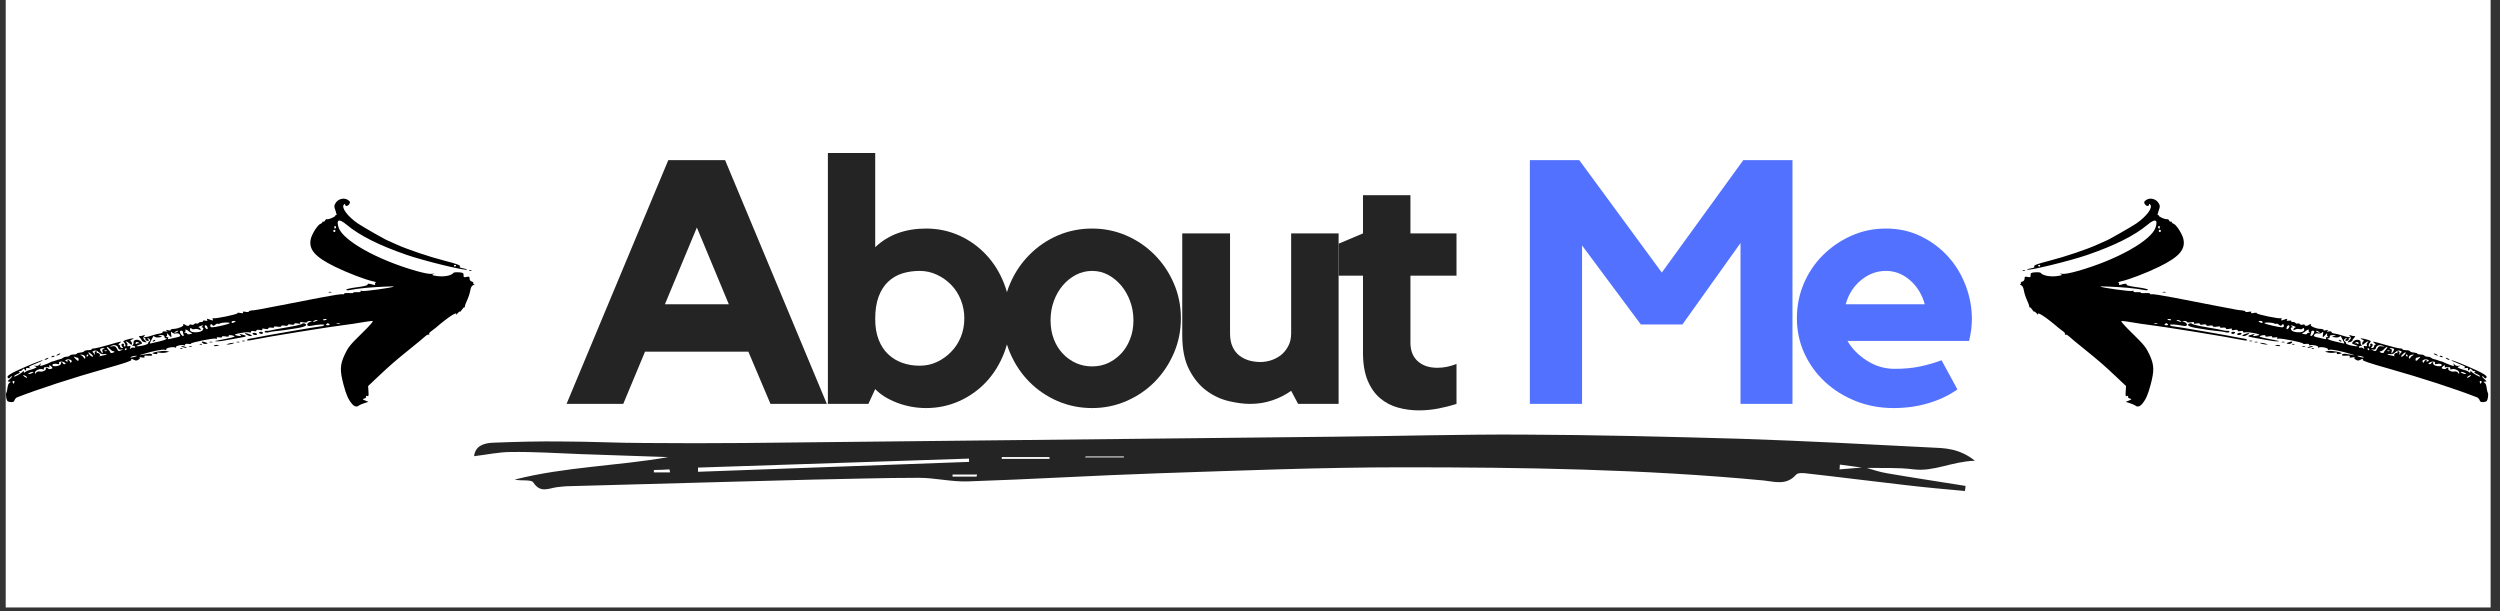 <svg xmlns="http://www.w3.org/2000/svg" xmlns:xlink="http://www.w3.org/1999/xlink" width="450" zoomAndPan="magnify" viewBox="0 0 337.5 82.5" height="110" preserveAspectRatio="xMidYMid meet" version="1.0"><rect x="0" y="0" width="337.5" height="82.5" fill="#333333" stroke="none"/><defs><g/><clipPath id="e89e4b8c81"><path d="M 0.77 0 L 336.234 0 L 336.234 82.004 L 0.77 82.004 Z M 0.77 0 " clip-rule="nonzero"/></clipPath><clipPath id="9325819a37"><path d="M 64 58.594 L 266.773 58.594 L 266.773 66.793 L 64 66.793 Z M 64 58.594 " clip-rule="nonzero"/></clipPath><clipPath id="06c85cf34e"><path d="M 0.77 26.648 L 64.133 26.648 L 64.133 54.977 L 0.77 54.977 Z M 0.77 26.648 " clip-rule="nonzero"/></clipPath><clipPath id="ec76f7e646"><path d="M 272.715 26.648 L 335.941 26.648 L 335.941 54.977 L 272.715 54.977 Z M 272.715 26.648 " clip-rule="nonzero"/></clipPath></defs><g clip-path="url(#e89e4b8c81)"><path fill="#ffffff" d="M 0.77 0 L 336.234 0 L 336.234 82.004 L 0.77 82.004 Z M 0.77 0 " fill-opacity="1" fill-rule="nonzero"/></g><g fill="#242424" fill-opacity="1"><g transform="translate(75.468, 54.526)"><g><path d="M 22.422 -32.906 L 36.156 0 L 28.547 0 L 25.562 -7.047 L 11.609 -7.047 L 8.672 0 L 1.016 0 L 14.75 -32.906 Z M 22.922 -13.453 L 18.609 -23.812 L 14.297 -13.453 Z M 22.922 -13.453 "/></g></g></g><g fill="#242424" fill-opacity="1"><g transform="translate(109.622, 54.526)"><g><path d="M 15.406 -23.672 C 17.008 -23.672 18.508 -23.352 19.906 -22.719 C 21.301 -22.082 22.508 -21.211 23.531 -20.109 C 24.551 -19.016 25.348 -17.734 25.922 -16.266 C 26.492 -14.797 26.781 -13.227 26.781 -11.562 C 26.781 -9.883 26.492 -8.312 25.922 -6.844 C 25.348 -5.375 24.551 -4.086 23.531 -2.984 C 22.508 -1.891 21.301 -1.023 19.906 -0.391 C 18.508 0.242 17.008 0.562 15.406 0.562 C 14.039 0.562 12.734 0.32 11.484 -0.156 C 10.234 -0.633 9.25 -1.25 8.531 -2 L 7.609 0 L 2.141 0 L 2.141 -33.875 L 8.531 -33.875 L 8.531 -21.156 C 10.301 -22.832 12.594 -23.672 15.406 -23.672 Z M 14.531 -5.156 C 15.363 -5.156 16.141 -5.32 16.859 -5.656 C 17.586 -6 18.227 -6.457 18.781 -7.031 C 19.344 -7.602 19.781 -8.273 20.094 -9.047 C 20.406 -9.816 20.562 -10.656 20.562 -11.562 C 20.562 -12.426 20.406 -13.25 20.094 -14.031 C 19.781 -14.82 19.344 -15.504 18.781 -16.078 C 18.227 -16.648 17.586 -17.102 16.859 -17.438 C 16.141 -17.781 15.363 -17.953 14.531 -17.953 C 13.688 -17.953 12.898 -17.836 12.172 -17.609 C 11.453 -17.379 10.82 -17.008 10.281 -16.5 C 9.738 -15.988 9.312 -15.32 9 -14.5 C 8.688 -13.676 8.531 -12.664 8.531 -11.469 C 8.531 -10.383 8.688 -9.445 9 -8.656 C 9.312 -7.863 9.738 -7.211 10.281 -6.703 C 10.82 -6.191 11.453 -5.805 12.172 -5.547 C 12.898 -5.285 13.688 -5.156 14.531 -5.156 Z M 14.531 -5.156 "/></g></g></g><g fill="#242424" fill-opacity="1"><g transform="translate(134.03, 54.526)"><g><path d="M 13.406 -23.672 C 15.051 -23.672 16.598 -23.352 18.047 -22.719 C 19.504 -22.082 20.773 -21.211 21.859 -20.109 C 22.941 -19.016 23.801 -17.734 24.438 -16.266 C 25.07 -14.797 25.391 -13.227 25.391 -11.562 C 25.391 -9.883 25.07 -8.312 24.438 -6.844 C 23.801 -5.375 22.941 -4.086 21.859 -2.984 C 20.773 -1.891 19.504 -1.023 18.047 -0.391 C 16.598 0.242 15.051 0.562 13.406 0.562 C 11.738 0.562 10.176 0.242 8.719 -0.391 C 7.27 -1.023 6.004 -1.891 4.922 -2.984 C 3.836 -4.086 2.977 -5.375 2.344 -6.844 C 1.707 -8.312 1.391 -9.883 1.391 -11.562 C 1.391 -13.227 1.707 -14.797 2.344 -16.266 C 2.977 -17.734 3.836 -19.016 4.922 -20.109 C 6.004 -21.211 7.27 -22.082 8.719 -22.719 C 10.176 -23.352 11.738 -23.672 13.406 -23.672 Z M 13.406 -5.062 C 14.188 -5.062 14.906 -5.211 15.562 -5.516 C 16.227 -5.828 16.816 -6.254 17.328 -6.797 C 17.836 -7.336 18.238 -7.988 18.531 -8.75 C 18.832 -9.508 18.984 -10.352 18.984 -11.281 C 18.984 -12.207 18.832 -13.07 18.531 -13.875 C 18.238 -14.676 17.836 -15.379 17.328 -15.984 C 16.816 -16.586 16.227 -17.066 15.562 -17.422 C 14.906 -17.773 14.188 -17.953 13.406 -17.953 C 12.633 -17.953 11.906 -17.773 11.219 -17.422 C 10.539 -17.066 9.945 -16.586 9.438 -15.984 C 8.926 -15.379 8.523 -14.676 8.234 -13.875 C 7.941 -13.07 7.797 -12.207 7.797 -11.281 C 7.797 -10.352 7.941 -9.508 8.234 -8.75 C 8.523 -7.988 8.926 -7.336 9.438 -6.797 C 9.945 -6.254 10.539 -5.828 11.219 -5.516 C 11.906 -5.211 12.633 -5.062 13.406 -5.062 Z M 13.406 -5.062 "/></g></g></g><g fill="#242424" fill-opacity="1"><g transform="translate(157.65, 54.526)"><g><path d="M 16.656 -23.016 L 23.062 -23.016 L 23.062 0 L 17.594 0 L 16.656 -1.766 C 15.914 -1.234 15.07 -0.805 14.125 -0.484 C 13.188 -0.16 12.176 0 11.094 0 C 10.258 0 9.305 -0.125 8.234 -0.375 C 7.172 -0.625 6.176 -1.086 5.25 -1.766 C 4.32 -2.441 3.539 -3.383 2.906 -4.594 C 2.27 -5.801 1.953 -7.363 1.953 -9.281 L 1.953 -23.016 L 8.406 -23.016 L 8.406 -9.516 C 8.406 -8.805 8.52 -8.203 8.75 -7.703 C 8.977 -7.211 9.285 -6.816 9.672 -6.516 C 10.055 -6.223 10.492 -6.004 10.984 -5.859 C 11.484 -5.723 12 -5.656 12.531 -5.656 C 12.938 -5.656 13.379 -5.723 13.859 -5.859 C 14.336 -6.004 14.785 -6.227 15.203 -6.531 C 15.617 -6.844 15.961 -7.25 16.234 -7.75 C 16.516 -8.25 16.656 -8.836 16.656 -9.516 Z M 16.656 -23.016 "/></g></g></g><g fill="#242424" fill-opacity="1"><g transform="translate(179.831, 54.526)"><g><path d="M 10.578 -8.266 C 10.578 -7.18 10.91 -6.344 11.578 -5.75 C 12.242 -5.164 13.117 -4.875 14.203 -4.875 C 15.066 -4.875 15.93 -5.047 16.797 -5.391 L 16.797 0 C 16.023 0.25 15.207 0.457 14.344 0.625 C 13.477 0.789 12.609 0.875 11.734 0.875 C 10.742 0.875 9.801 0.75 8.906 0.5 C 8.008 0.258 7.203 -0.16 6.484 -0.766 C 5.773 -1.367 5.211 -2.172 4.797 -3.172 C 4.379 -4.18 4.172 -5.43 4.172 -6.922 L 4.172 -17.312 L 0.875 -17.312 L 0.875 -21.625 L 4.172 -23.016 L 4.172 -28.172 L 10.578 -28.172 L 10.578 -23.016 L 16.797 -23.016 L 16.797 -17.312 L 10.578 -17.312 Z M 10.578 -8.266 "/></g></g></g><g fill="#ff2344" fill-opacity="1"><g transform="translate(194.597, 54.526)"><g/></g></g><g fill="#5271ff" fill-opacity="1"><g transform="translate(204.343, 54.526)"><g><path d="M 31 -32.906 L 37.641 -32.906 L 37.641 0 L 30.625 0 L 30.625 -21.719 L 22.781 -10.719 L 17.172 -10.719 L 9.234 -21.391 L 9.234 0 L 2.188 0 L 2.188 -32.906 L 8.859 -32.906 L 20 -17.734 Z M 31 -32.906 "/></g></g></g><g fill="#5271ff" fill-opacity="1"><g transform="translate(241.142, 54.526)"><g><path d="M 13.453 -23.672 C 15.191 -23.672 16.77 -23.32 18.188 -22.625 C 19.613 -21.926 20.836 -21.008 21.859 -19.875 C 22.879 -18.75 23.664 -17.453 24.219 -15.984 C 24.781 -14.516 25.062 -13.008 25.062 -11.469 C 25.062 -10.531 24.938 -9.539 24.688 -8.5 L 8.266 -8.5 C 8.879 -7.445 9.758 -6.555 10.906 -5.828 C 12.051 -5.098 13.289 -4.734 14.625 -4.734 C 15.945 -4.734 17.109 -4.844 18.109 -5.062 C 19.117 -5.281 20.07 -5.555 20.969 -5.891 L 23.109 -1.953 C 21.961 -1.148 20.656 -0.531 19.188 -0.094 C 17.719 0.344 16.148 0.562 14.484 0.562 C 12.648 0.562 10.941 0.242 9.359 -0.391 C 7.785 -1.023 6.41 -1.883 5.234 -2.969 C 4.066 -4.051 3.141 -5.332 2.453 -6.812 C 1.773 -8.301 1.438 -9.883 1.438 -11.562 C 1.438 -13.195 1.742 -14.75 2.359 -16.219 C 2.984 -17.688 3.844 -18.969 4.938 -20.062 C 6.039 -21.164 7.316 -22.039 8.766 -22.688 C 10.223 -23.344 11.785 -23.672 13.453 -23.672 Z M 18.703 -13.453 C 18.328 -14.785 17.66 -15.867 16.703 -16.703 C 15.742 -17.535 14.66 -17.953 13.453 -17.953 C 12.223 -17.953 11.102 -17.535 10.094 -16.703 C 9.082 -15.867 8.395 -14.785 8.031 -13.453 Z M 18.703 -13.453 "/></g></g></g><g fill="#5271ff" fill-opacity="1"><g transform="translate(265.74, 54.526)"><g/></g></g><g clip-path="url(#9325819a37)"><path fill="#242424" d="M 251.738 63.086 C 252.75 63.367 253.723 63.734 254.777 63.895 C 258.301 64.504 261.828 65.031 265.352 65.598 C 265.312 65.84 265.312 66.043 265.27 66.285 C 262.555 66.043 259.883 65.801 257.168 65.477 C 252.832 64.988 248.496 64.422 244.117 63.938 C 243.551 63.855 242.699 63.773 242.457 64.098 C 241.16 65.559 239.621 65.031 238.121 64.867 C 221.914 63.328 205.625 63.086 189.375 63.086 C 178.352 63.086 167.371 63.531 156.348 63.895 C 147.801 64.18 139.25 64.707 130.699 64.988 C 128.469 65.07 126.242 64.504 124.055 64.504 C 119.273 64.504 114.531 64.664 109.75 64.746 C 106.145 64.828 102.535 64.949 98.93 65.031 C 91.516 65.234 84.141 65.434 76.723 65.637 C 76.238 65.637 75.75 65.719 75.266 65.758 C 74.129 65.883 72.957 66.652 71.984 65.113 C 71.699 64.707 70.363 64.949 69.473 64.746 C 76.277 63.004 83.328 62.922 90.219 61.707 C 86.246 61.586 82.277 61.426 78.305 61.301 C 75.184 61.18 72.062 60.977 68.984 61.02 C 67.363 61.02 65.703 61.383 64 61.586 C 64.164 60.168 65.336 59.805 66.633 59.762 C 69.754 59.641 72.875 59.559 75.996 59.602 C 79.684 59.602 83.41 59.805 87.098 59.805 C 91.594 59.844 96.055 59.844 100.551 59.805 C 127.172 59.52 153.754 59.234 180.34 58.953 C 188.727 58.871 197.113 58.629 205.461 58.668 C 215.309 58.707 225.156 58.953 234.961 59.234 C 243.512 59.52 252.062 59.965 260.609 60.41 C 262.477 60.492 264.461 60.492 266.609 62.195 C 263.449 62.316 261.098 63.691 258.383 63.367 C 256.152 63.086 253.926 63.207 251.695 63.168 C 250.602 63.004 249.469 62.883 248.375 62.719 C 248.375 62.922 248.375 63.168 248.332 63.367 C 249.469 63.289 250.602 63.168 251.738 63.086 Z M 94.23 63.125 C 94.23 63.328 94.23 63.492 94.23 63.691 C 106.426 63.246 118.625 62.801 130.82 62.355 C 130.82 62.195 130.82 62.07 130.82 61.91 C 118.582 62.316 106.426 62.719 94.23 63.125 Z M 141.68 61.949 C 141.68 61.871 141.68 61.789 141.68 61.707 C 139.531 61.707 137.387 61.707 135.238 61.707 C 135.238 61.789 135.238 61.871 135.238 61.949 C 137.387 61.949 139.531 61.949 141.68 61.949 Z M 146.582 61.625 C 146.543 61.668 146.504 61.707 146.461 61.75 C 148.203 61.75 149.945 61.75 151.73 61.75 C 151.73 61.707 151.73 61.668 151.73 61.625 C 149.988 61.625 148.285 61.625 146.582 61.625 Z M 131.832 64.34 C 131.875 64.262 131.875 64.141 131.914 64.059 C 130.82 64.059 129.688 64.059 128.594 64.059 C 128.594 64.141 128.594 64.262 128.594 64.34 C 129.645 64.34 130.738 64.34 131.832 64.34 Z M 90.461 63.773 C 90.422 63.652 90.422 63.492 90.379 63.367 C 89.691 63.41 88.961 63.449 88.273 63.449 C 88.273 63.57 88.273 63.652 88.273 63.773 C 89.043 63.773 89.773 63.773 90.461 63.773 Z M 90.461 63.773 " fill-opacity="1" fill-rule="nonzero"/></g><path fill="#000000" d="M 32.316 46.156 C 32.215 46.113 32.051 46.113 31.953 46.156 C 31.852 46.195 31.934 46.227 32.133 46.227 C 32.336 46.227 32.418 46.195 32.316 46.156 Z M 32.316 46.156 " fill-opacity="1" fill-rule="nonzero"/><path fill="#000000" d="M 33.047 46.008 C 32.945 45.969 32.781 45.969 32.684 46.008 C 32.582 46.051 32.664 46.082 32.863 46.082 C 33.066 46.082 33.148 46.051 33.047 46.008 Z M 33.047 46.008 " fill-opacity="1" fill-rule="nonzero"/><path fill="#000000" d="M 31.477 46.281 C 31.316 46.281 31.02 46.336 30.82 46.398 C 30.531 46.492 30.516 46.516 30.746 46.516 C 30.906 46.516 31.203 46.465 31.402 46.398 C 31.691 46.305 31.707 46.281 31.477 46.281 Z M 31.477 46.281 " fill-opacity="1" fill-rule="nonzero"/><path fill="#000000" d="M 29.379 46.574 C 29.188 46.543 28.973 46.582 28.898 46.652 C 28.816 46.734 28.953 46.758 29.246 46.707 C 29.648 46.641 29.672 46.621 29.379 46.574 Z M 29.379 46.574 " fill-opacity="1" fill-rule="nonzero"/><path fill="#000000" d="M 28.664 46.156 C 28.566 46.113 28.398 46.113 28.301 46.156 C 28.199 46.195 28.281 46.227 28.48 46.227 C 28.684 46.227 28.766 46.195 28.664 46.156 Z M 28.664 46.156 " fill-opacity="1" fill-rule="nonzero"/><path fill="#000000" d="M 25.891 46.742 C 25.789 46.699 25.625 46.699 25.523 46.742 C 25.426 46.781 25.508 46.816 25.707 46.816 C 25.906 46.816 25.988 46.781 25.891 46.742 Z M 25.891 46.742 " fill-opacity="1" fill-rule="nonzero"/><path fill="#000000" d="M 26.996 46.445 C 26.879 46.492 26.914 46.527 27.082 46.535 C 27.238 46.539 27.324 46.504 27.273 46.457 C 27.227 46.406 27.102 46.402 26.996 46.445 Z M 26.996 46.445 " fill-opacity="1" fill-rule="nonzero"/><path fill="#000000" d="M 20.668 47.738 C 21.145 47.844 21.316 47.824 21.223 47.668 C 21.168 47.578 21.301 47.559 21.574 47.613 C 21.816 47.66 22.207 47.648 22.438 47.586 L 22.859 47.477 L 22.422 47.387 C 21.922 47.289 20.199 47.633 20.668 47.738 Z M 20.668 47.738 " fill-opacity="1" fill-rule="nonzero"/><path fill="#000000" d="M 25.051 46.836 C 24.891 46.77 24.66 46.711 24.539 46.711 C 24.398 46.711 24.426 46.758 24.609 46.836 C 24.773 46.906 25.004 46.965 25.121 46.965 C 25.262 46.965 25.234 46.918 25.051 46.836 Z M 25.051 46.836 " fill-opacity="1" fill-rule="nonzero"/><path fill="#000000" d="M 24.363 47.031 C 24.25 47.078 24.281 47.113 24.453 47.121 C 24.605 47.125 24.691 47.09 24.645 47.043 C 24.598 46.992 24.469 46.988 24.363 47.031 Z M 24.363 47.031 " fill-opacity="1" fill-rule="nonzero"/><path fill="#000000" d="M 27.816 46.238 C 27.328 46.047 27.125 46.074 27.34 46.305 C 27.441 46.41 27.652 46.465 27.812 46.426 C 28.098 46.352 28.098 46.348 27.816 46.238 Z M 27.816 46.238 " fill-opacity="1" fill-rule="nonzero"/><path fill="#000000" d="M 33.809 45.371 C 34.203 45.375 33.918 45.145 33.375 45.016 C 32.961 44.922 32.953 44.926 33.23 45.141 C 33.391 45.266 33.648 45.367 33.809 45.371 Z M 33.809 45.371 " fill-opacity="1" fill-rule="nonzero"/><g clip-path="url(#06c85cf34e)"><path fill="#000000" d="M 64.008 38.355 C 63.902 38.348 63.852 38.285 63.898 38.215 C 63.941 38.145 63.848 38.051 63.688 38.008 C 63.508 37.961 63.395 37.809 63.395 37.613 C 63.395 37.34 63.336 37.309 62.98 37.387 C 62.621 37.469 62.57 37.438 62.582 37.145 C 62.59 36.848 62.512 36.801 61.949 36.762 C 61.598 36.734 61.266 36.77 61.219 36.836 C 60.926 37.25 59.746 37.43 58.711 37.223 C 58.289 37.137 58.262 37.109 58.508 37.004 C 58.703 36.922 58.645 36.906 58.324 36.965 C 58.023 37.02 57.277 36.883 56.207 36.582 C 50.934 35.086 46.234 32.449 45.699 30.68 C 45.375 29.617 45.77 29.484 46.777 30.324 C 48.543 31.797 51.172 33.121 54.906 34.41 C 57.254 35.219 62.859 36.59 63.051 36.398 C 63.09 36.359 62.848 36.277 62.512 36.219 C 62.168 36.164 61.973 36.07 62.066 36.012 C 62.312 35.859 61.73 35.629 59.996 35.188 C 57.98 34.676 54.891 33.633 53.531 33.004 C 52.918 32.723 52.398 32.488 52.375 32.488 C 52.246 32.488 48.91 30.586 48.305 30.168 C 46.914 29.207 46.035 28.016 46.43 27.621 C 46.555 27.496 46.598 27.5 46.598 27.633 C 46.598 27.914 47.012 27.832 47.18 27.52 C 47.305 27.281 47.266 27.188 46.953 26.984 C 46.441 26.645 45.641 26.852 45.309 27.406 C 45.086 27.781 45.082 27.859 45.301 28.465 C 45.43 28.824 45.477 29.082 45.41 29.039 C 45.34 28.996 45.281 29.023 45.281 29.098 C 45.281 29.266 44.402 29.648 44.148 29.59 C 44.047 29.566 43.926 29.652 43.875 29.773 C 43.828 29.898 43.73 29.965 43.66 29.918 C 43.586 29.875 43.527 29.902 43.527 29.984 C 43.527 30.062 43.414 30.164 43.273 30.211 C 42.906 30.328 42.102 31.582 41.953 32.27 C 41.648 33.684 42.516 34.676 45.203 36 C 46.895 36.832 49.324 37.762 50.395 37.988 C 50.676 38.047 50.824 38.125 50.723 38.16 C 50.621 38.195 50.582 38.293 50.637 38.379 C 50.699 38.484 50.617 38.504 50.379 38.434 C 49.812 38.262 49.59 38.262 49.621 38.434 C 49.637 38.531 49.082 38.664 48.195 38.777 C 47.395 38.879 46.742 39.027 46.742 39.105 C 46.742 39.184 46.922 39.211 47.145 39.168 C 47.656 39.066 48.762 38.914 49.395 38.859 C 50.77 38.734 53.234 38.621 53.168 38.684 C 53.012 38.84 49.117 39.375 48.863 39.277 C 48.695 39.211 48.629 39.23 48.688 39.324 C 48.746 39.418 48.566 39.461 48.203 39.441 C 47.887 39.422 47.656 39.457 47.691 39.516 C 47.727 39.574 47.465 39.598 47.105 39.566 C 46.738 39.539 46.449 39.578 46.449 39.656 C 46.449 39.734 46.355 39.762 46.242 39.719 C 46.129 39.676 44.797 39.879 43.285 40.172 C 41.773 40.465 39.352 40.934 37.906 41.215 C 34.539 41.867 34.473 41.879 33.996 41.906 C 33.777 41.922 33.594 41.988 33.594 42.059 C 33.594 42.129 33.395 42.148 33.148 42.098 C 32.836 42.035 32.734 42.059 32.809 42.176 C 32.879 42.293 32.773 42.316 32.441 42.25 C 32.184 42.195 32.008 42.211 32.051 42.277 C 32.145 42.43 28.98 43.082 28.773 42.957 C 28.691 42.906 28.668 42.965 28.719 43.098 C 28.793 43.293 28.746 43.305 28.418 43.176 C 27.918 42.988 27.855 42.992 27.984 43.195 C 28.055 43.312 27.969 43.34 27.703 43.289 C 27.496 43.25 27.355 43.273 27.398 43.344 C 27.441 43.41 27.344 43.469 27.184 43.469 C 27.023 43.469 26.855 43.531 26.805 43.609 C 26.758 43.684 26.629 43.715 26.52 43.672 C 26.41 43.629 26.277 43.668 26.219 43.758 C 26.164 43.844 25.996 43.879 25.84 43.828 C 25.688 43.781 25.562 43.805 25.562 43.883 C 25.562 44.039 25.191 44.027 25.027 43.863 C 24.973 43.805 24.863 43.762 24.781 43.762 C 24.703 43.762 24.68 43.805 24.73 43.855 C 24.891 44.016 24.062 44.375 23.492 44.395 C 23.195 44.406 22.992 44.473 23.039 44.547 C 23.086 44.625 22.941 44.641 22.699 44.582 C 22.367 44.504 22.324 44.52 22.492 44.645 C 22.668 44.777 22.633 44.797 22.316 44.746 C 22.094 44.711 21.934 44.746 21.953 44.832 C 21.969 44.918 21.805 45.004 21.59 45.023 C 21.375 45.043 20.898 45.16 20.527 45.289 C 20.156 45.414 19.742 45.52 19.602 45.52 C 19.387 45.52 19.383 45.543 19.57 45.664 C 19.691 45.742 19.727 45.809 19.645 45.809 C 19.562 45.812 19.594 45.875 19.711 45.949 C 19.828 46.023 19.98 46.047 20.055 46 C 20.129 45.957 20.098 45.863 19.988 45.793 C 19.855 45.711 19.848 45.668 19.965 45.664 C 20.207 45.664 20.391 46 20.18 46.07 C 20.086 46.102 20.008 46.211 20.008 46.316 C 20.008 46.426 19.691 46.566 19.242 46.656 C 18.363 46.828 18.141 46.766 18.812 46.531 C 19.258 46.375 19.262 46.363 19 46.082 C 18.672 45.73 17.973 45.836 18.031 46.223 C 18.051 46.359 17.996 46.516 17.906 46.574 C 17.805 46.645 17.844 46.684 18 46.688 C 18.141 46.688 18.258 46.762 18.258 46.852 C 18.258 46.941 18.164 46.977 18.055 46.934 C 17.945 46.891 17.77 46.934 17.668 47.027 C 17.523 47.164 17.504 47.141 17.578 46.926 C 17.656 46.707 17.621 46.668 17.395 46.727 C 17.188 46.781 17.133 46.742 17.191 46.582 C 17.238 46.465 17.184 46.309 17.074 46.234 C 16.945 46.152 16.934 46.105 17.039 46.105 C 17.137 46.102 17.312 46.199 17.434 46.32 C 17.551 46.441 17.688 46.543 17.734 46.543 C 17.898 46.543 17.812 46.125 17.637 46.059 C 17.527 46.016 17.602 45.926 17.816 45.836 C 18.328 45.621 17.871 45.629 17.141 45.848 C 16.641 46 16.574 46.062 16.742 46.219 C 16.973 46.434 17.016 46.898 16.793 46.762 C 16.711 46.711 16.684 46.605 16.73 46.531 C 16.773 46.457 16.711 46.395 16.586 46.395 C 16.34 46.395 16.336 46.691 16.578 46.871 C 16.66 46.93 16.613 46.977 16.469 46.98 C 16.328 46.98 16.211 46.883 16.211 46.762 C 16.211 46.641 16.133 46.543 16.039 46.543 C 15.941 46.543 15.992 46.445 16.148 46.328 C 16.547 46.023 16.41 46.047 14.641 46.566 C 13.777 46.82 12.895 47.035 12.684 47.039 C 12.469 47.047 12.324 47.105 12.363 47.164 C 12.398 47.227 12.203 47.273 11.922 47.273 C 11.645 47.273 11.395 47.336 11.367 47.414 C 11.34 47.492 11.105 47.574 10.844 47.594 C 10.582 47.613 10.367 47.68 10.367 47.746 C 10.367 47.809 10.176 47.859 9.938 47.859 C 9.703 47.859 9.469 47.926 9.418 48.008 C 9.367 48.086 9.18 48.152 9 48.152 C 8.82 48.152 8.609 48.215 8.531 48.293 C 8.453 48.371 8.258 48.461 8.102 48.492 C 7.941 48.523 7.703 48.594 7.566 48.652 C 7.434 48.711 7.234 48.773 7.129 48.789 C 7.023 48.805 6.855 48.867 6.762 48.93 C 6.664 48.988 6.312 49.133 5.98 49.254 C 5.414 49.453 5.379 49.449 5.461 49.211 C 5.543 48.973 5.535 48.973 5.355 49.207 C 5.23 49.367 5.031 49.43 4.805 49.387 C 4.496 49.328 4.488 49.336 4.742 49.453 C 5.016 49.574 5.004 49.598 4.598 49.762 C 4.355 49.855 4.039 49.961 3.891 49.988 C 3.742 50.02 3.527 50.121 3.414 50.215 C 3.258 50.348 3.211 50.34 3.207 50.184 C 3.207 50.055 3.168 50.039 3.098 50.137 C 2.922 50.387 1.895 50.969 1.895 50.816 C 1.895 50.738 2.098 50.594 2.344 50.492 C 2.68 50.352 2.742 50.27 2.598 50.168 C 2.449 50.062 2.453 50.047 2.625 50.094 C 2.746 50.129 2.926 50.051 3.023 49.922 C 3.184 49.719 3.223 49.715 3.352 49.91 C 3.484 50.109 3.566 50.016 3.52 49.723 C 3.508 49.664 3.68 49.648 3.902 49.691 C 4.207 49.75 4.238 49.738 4.02 49.645 C 3.785 49.543 3.926 49.445 4.789 49.105 C 5.367 48.879 5.816 48.664 5.781 48.633 C 5.711 48.559 3.879 49.297 2.223 50.066 C 1.477 50.418 1.02 50.715 1.02 50.855 C 1.02 51.109 1.246 51.16 1.383 50.934 C 1.434 50.855 1.539 50.789 1.621 50.789 C 1.699 50.789 1.582 50.949 1.355 51.148 C 0.988 51.473 0.977 51.512 1.238 51.52 C 1.469 51.523 1.488 51.551 1.32 51.656 C 1.121 51.781 1.066 51.934 0.969 52.625 C 0.945 52.789 0.887 52.988 0.84 53.066 C 0.789 53.145 0.797 53.438 0.852 53.719 C 0.941 54.156 1.023 54.234 1.414 54.273 C 1.762 54.309 1.891 54.25 1.961 54.031 C 2.012 53.871 2.164 53.699 2.301 53.645 C 5.23 52.504 9.781 51.02 14.238 49.762 C 16.859 49.023 17.812 48.699 17.734 48.574 C 17.629 48.402 17.773 48.414 18.121 48.598 C 18.332 48.711 18.484 48.699 18.707 48.543 C 18.93 48.387 18.957 48.309 18.816 48.246 C 18.707 48.195 18.844 48.195 19.113 48.246 C 19.477 48.309 19.578 48.285 19.5 48.156 C 19.426 48.035 19.52 47.992 19.809 48.012 C 20.461 48.055 20.617 48.02 20.516 47.855 C 20.465 47.77 20.246 47.73 20.031 47.77 C 18.66 48.012 18.613 48.016 19.277 47.809 C 20.582 47.402 22.016 47.121 22.273 47.223 C 22.449 47.289 22.508 47.27 22.441 47.168 C 22.324 46.977 23.418 46.758 23.68 46.922 C 23.781 46.984 23.812 46.965 23.758 46.875 C 23.652 46.703 24.602 46.477 24.832 46.617 C 24.91 46.668 24.977 46.629 24.977 46.535 C 24.977 46.43 25.141 46.387 25.406 46.426 C 25.645 46.461 25.809 46.445 25.777 46.395 C 25.688 46.246 28.855 45.609 29.137 45.719 C 29.289 45.777 29.34 45.75 29.273 45.645 C 29.203 45.531 29.312 45.5 29.621 45.547 C 29.895 45.586 30.039 45.555 29.984 45.469 C 29.93 45.383 30.102 45.359 30.434 45.414 C 30.754 45.469 30.938 45.445 30.887 45.363 C 30.789 45.203 31.207 45.199 31.609 45.355 C 31.801 45.434 31.516 45.539 30.656 45.707 C 29.984 45.844 29.301 45.977 29.141 46.012 C 28.953 46.051 29.008 46.078 29.285 46.086 C 29.527 46.098 30.25 46 30.891 45.871 C 31.535 45.746 32.293 45.605 32.574 45.562 C 33.363 45.445 33.387 45.316 32.645 45.152 C 32.312 45.078 32.262 45.094 32.426 45.211 C 32.609 45.344 32.598 45.367 32.352 45.359 C 32.191 45.355 31.938 45.305 31.789 45.246 C 31.594 45.168 31.793 45.086 32.469 44.961 C 32.992 44.863 33.523 44.824 33.652 44.875 C 33.789 44.926 33.887 44.891 33.887 44.789 C 33.887 44.672 34.012 44.641 34.254 44.699 C 34.484 44.758 34.617 44.73 34.617 44.625 C 34.617 44.516 34.773 44.488 35.062 44.547 C 35.379 44.609 35.477 44.586 35.406 44.469 C 35.332 44.352 35.438 44.328 35.762 44.395 C 36.055 44.453 36.223 44.43 36.223 44.328 C 36.223 44.234 36.402 44.195 36.656 44.23 C 36.91 44.27 37.051 44.238 36.996 44.152 C 36.941 44.066 37.113 44.043 37.445 44.098 C 37.777 44.152 37.977 44.125 37.977 44.027 C 37.977 43.934 38.148 43.906 38.414 43.961 C 38.691 44.016 38.855 43.988 38.855 43.887 C 38.855 43.785 39.02 43.758 39.293 43.816 C 39.566 43.871 39.73 43.844 39.73 43.742 C 39.73 43.641 39.895 43.613 40.176 43.668 C 40.488 43.734 40.59 43.711 40.52 43.594 C 40.445 43.473 40.57 43.449 40.949 43.512 C 41.246 43.559 41.484 43.539 41.484 43.461 C 41.484 43.387 41.633 43.328 41.812 43.332 L 42.141 43.344 L 41.812 43.473 C 41.316 43.672 41.379 44.098 41.887 44 C 43.016 43.785 43.855 43.734 43.758 43.895 C 43.703 43.98 43.512 44.055 43.332 44.055 C 43.027 44.055 35.316 45.391 34.398 45.602 C 34.156 45.656 33.832 45.715 33.676 45.73 C 33.52 45.746 33.371 45.828 33.344 45.91 C 33.312 46 33.641 45.984 34.211 45.863 C 36 45.484 44.945 44.043 46.816 43.828 C 47.219 43.785 48.098 43.652 48.77 43.535 C 49.445 43.418 50.121 43.324 50.277 43.324 C 50.477 43.324 50.027 43.848 48.805 45.043 C 47.266 46.547 46.98 46.902 46.527 47.887 C 45.891 49.273 45.863 50.016 46.383 51.957 C 46.75 53.332 47.031 53.949 47.559 54.57 L 47.559 54.566 C 47.844 54.898 48.195 54.973 48.43 54.754 C 48.508 54.684 48.832 54.543 49.152 54.438 L 49.738 54.25 L 49.309 54.074 C 48.898 53.902 48.895 53.891 49.203 53.793 C 49.383 53.734 49.48 53.621 49.422 53.531 C 49.359 53.43 49.41 53.402 49.559 53.461 C 49.758 53.535 49.785 53.441 49.742 52.832 L 49.695 52.117 L 50.98 50.902 C 52.641 49.332 53.32 48.742 55.363 47.094 C 56.293 46.348 57.207 45.59 57.395 45.41 C 57.586 45.234 57.809 45.129 57.891 45.18 C 57.969 45.227 57.992 45.199 57.941 45.117 C 57.891 45.031 57.996 44.863 58.176 44.746 C 58.355 44.625 58.645 44.402 58.82 44.254 C 60.504 42.797 61.848 41.93 61.566 42.48 C 61.516 42.578 61.605 42.496 61.773 42.297 C 61.938 42.094 62.078 41.996 62.078 42.078 C 62.082 42.156 62.203 42.043 62.348 41.82 C 62.496 41.598 62.648 41.449 62.688 41.488 C 62.73 41.531 62.762 41.473 62.762 41.363 C 62.762 41.25 62.902 40.859 63.078 40.492 C 63.25 40.125 63.434 39.551 63.488 39.219 C 63.555 38.793 63.676 38.574 63.891 38.488 C 64.062 38.418 64.113 38.359 64.008 38.355 Z M 61.422 35.762 C 61.539 35.762 61.598 35.816 61.555 35.883 C 61.512 35.949 61.453 36.004 61.422 36.004 C 61.395 36.004 61.336 35.949 61.293 35.883 C 61.25 35.816 61.309 35.762 61.422 35.762 Z M 45.137 31.32 C 45.055 31.32 44.988 31.254 44.988 31.176 C 44.988 31.094 45.055 31.027 45.137 31.027 C 45.215 31.027 45.281 31.094 45.281 31.176 C 45.281 31.254 45.215 31.32 45.137 31.32 Z M 45.348 30.746 C 45.223 30.949 45.137 30.91 45.137 30.652 C 45.137 30.527 45.203 30.469 45.285 30.52 C 45.367 30.57 45.395 30.672 45.348 30.746 Z M 1.938 51.617 C 1.898 51.723 1.844 51.812 1.824 51.812 C 1.801 51.812 1.746 51.723 1.707 51.617 C 1.664 51.508 1.719 51.422 1.824 51.422 C 1.93 51.422 1.98 51.508 1.938 51.617 Z M 3.645 50.988 C 3.605 51.023 3.449 50.965 3.293 50.848 C 2.98 50.621 3.156 50.562 3.5 50.781 C 3.617 50.855 3.684 50.949 3.645 50.988 Z M 4.379 50.348 C 4.258 50.426 4.062 50.492 3.941 50.492 C 3.746 50.492 3.746 50.477 3.941 50.348 C 4.062 50.27 4.258 50.207 4.379 50.207 C 4.574 50.207 4.574 50.223 4.379 50.348 Z M 6.867 49.805 C 6.703 49.848 6.535 49.824 6.488 49.75 C 6.445 49.676 6.336 49.617 6.246 49.617 C 6.156 49.617 6.125 49.656 6.172 49.707 C 6.363 49.898 5.82 50.234 5.438 50.16 C 5.188 50.109 4.988 50.164 4.883 50.309 C 4.738 50.512 4.719 50.512 4.719 50.309 C 4.719 50.016 5.352 49.727 5.73 49.848 C 5.91 49.906 5.988 49.883 5.934 49.793 C 5.812 49.602 6.211 49.453 6.52 49.574 C 6.684 49.637 6.73 49.609 6.66 49.496 C 6.512 49.254 6.789 49.281 6.992 49.527 C 7.125 49.684 7.098 49.742 6.867 49.805 Z M 8.77 49.152 C 8.652 49.191 8.531 49.145 8.5 49.055 C 8.469 48.961 8.379 48.887 8.301 48.887 C 8.223 48.887 8.191 48.934 8.227 48.996 C 8.262 49.055 8.219 49.172 8.125 49.25 C 7.895 49.453 7.203 49.52 7.098 49.348 C 6.977 49.156 7.352 49.035 7.746 49.137 C 7.957 49.191 8.043 49.168 7.98 49.07 C 7.836 48.832 8.309 48.719 8.664 48.91 C 8.902 49.039 8.93 49.098 8.77 49.152 Z M 9.652 48.863 C 9.555 49.016 9.516 49.008 9.445 48.824 C 9.395 48.695 9.285 48.594 9.195 48.594 C 9.109 48.594 9.078 48.656 9.125 48.738 C 9.18 48.82 9.113 48.844 8.973 48.789 C 8.758 48.707 8.758 48.68 8.953 48.57 C 9.074 48.5 9.309 48.496 9.473 48.555 L 9.473 48.559 C 9.676 48.633 9.734 48.73 9.652 48.863 Z M 13.648 47.039 C 13.766 46.992 13.949 46.988 14.051 47.031 C 14.176 47.078 14.156 47.109 13.996 47.117 C 13.828 47.125 13.777 47.219 13.832 47.422 C 13.93 47.797 13.848 47.793 13.613 47.418 C 13.461 47.172 13.465 47.109 13.648 47.039 Z M 10.613 48.52 C 10.613 48.809 10.504 48.781 10.16 48.41 C 9.91 48.137 9.906 48.113 10.137 48.199 C 10.277 48.254 10.441 48.301 10.504 48.301 C 10.562 48.301 10.613 48.398 10.613 48.52 Z M 11.508 48.316 C 11.457 48.469 11.414 48.461 11.309 48.281 C 11.234 48.152 11.074 48.012 10.953 47.965 C 10.758 47.895 10.758 47.883 10.953 47.875 C 11.074 47.871 11.262 47.922 11.371 47.992 C 11.48 48.062 11.543 48.207 11.508 48.316 Z M 11.902 48.008 C 11.852 48.086 11.781 48.152 11.746 48.152 C 11.711 48.152 11.684 48.086 11.684 48.008 C 11.684 47.926 11.754 47.859 11.836 47.859 C 11.922 47.859 11.953 47.926 11.902 48.008 Z M 12.082 47.859 C 11.945 47.699 11.891 47.566 11.965 47.566 C 12.102 47.566 12.559 47.973 12.559 48.09 C 12.559 48.246 12.309 48.125 12.082 47.859 Z M 14.398 47.824 C 14.348 47.875 14.215 47.93 14.105 47.945 C 14 47.961 13.754 48.016 13.562 48.062 C 13.371 48.109 13.301 48.113 13.406 48.062 C 13.551 48 13.555 47.93 13.426 47.773 C 13.332 47.664 13.188 47.613 13.105 47.664 C 13.016 47.719 12.996 47.688 13.059 47.59 C 13.117 47.492 13.07 47.422 12.945 47.422 C 12.805 47.422 12.754 47.531 12.793 47.75 C 12.828 47.938 12.812 47.984 12.758 47.859 C 12.707 47.738 12.598 47.598 12.52 47.547 C 12.438 47.496 12.52 47.406 12.699 47.352 C 12.93 47.277 13.117 47.34 13.355 47.559 C 13.59 47.781 13.809 47.852 14.09 47.801 C 14.312 47.762 14.453 47.77 14.398 47.824 Z M 14.227 47.41 C 14.059 47.402 14.023 47.367 14.141 47.32 C 14.246 47.277 14.371 47.285 14.418 47.332 C 14.469 47.383 14.383 47.418 14.227 47.41 Z M 15.43 47.523 C 15.285 47.668 14.898 47.711 14.898 47.582 C 14.898 47.523 14.762 47.332 14.598 47.156 C 14.434 46.98 14.371 46.836 14.453 46.836 C 14.539 46.836 14.719 46.969 14.859 47.129 C 14.996 47.289 15.203 47.422 15.32 47.422 C 15.434 47.422 15.484 47.469 15.43 47.523 Z M 16.43 47.262 C 16.008 47.465 15.988 47.457 15.77 47.051 C 15.605 46.742 15.496 46.691 15.125 46.758 C 14.715 46.832 14.707 46.824 15.027 46.688 C 15.473 46.496 15.867 46.621 15.961 46.977 C 16.012 47.18 16.129 47.238 16.379 47.188 C 16.691 47.129 16.695 47.137 16.43 47.262 Z M 16.934 47.273 C 16.848 47.273 16.82 47.211 16.867 47.129 C 16.918 47.047 16.988 46.98 17.023 46.98 C 17.059 46.98 17.09 47.047 17.09 47.129 C 17.09 47.211 17.02 47.273 16.934 47.273 Z M 18.801 46.332 C 18.863 46.406 18.855 46.422 18.781 46.363 C 18.707 46.301 18.57 46.316 18.477 46.395 C 18.359 46.492 18.305 46.477 18.305 46.34 C 18.305 46.117 18.621 46.113 18.801 46.332 Z M 18.258 48.152 C 17.758 48.312 17.375 48.312 17.746 48.152 C 17.906 48.086 18.168 48.031 18.328 48.031 C 18.566 48.035 18.551 48.059 18.258 48.152 Z M 23.66 44.785 C 23.781 44.707 23.945 44.645 24.027 44.645 C 24.105 44.645 24.074 44.707 23.953 44.785 C 23.832 44.863 23.668 44.93 23.59 44.93 C 23.508 44.93 23.543 44.863 23.66 44.785 Z M 21.516 46.09 C 21.047 46.191 20.551 46.305 20.414 46.344 C 20.172 46.41 20.172 46.391 20.414 45.93 C 20.551 45.664 20.684 45.418 20.707 45.383 C 20.727 45.348 20.812 45.387 20.891 45.465 C 20.973 45.547 21.25 45.582 21.512 45.539 C 21.969 45.469 21.973 45.465 21.617 45.359 C 21.277 45.262 21.285 45.254 21.727 45.242 C 22.059 45.23 22.199 45.293 22.199 45.445 C 22.199 45.566 22.27 45.664 22.355 45.664 C 22.785 45.664 22.258 45.93 21.516 46.09 Z M 23.66 45.586 C 23.379 45.641 23.027 45.723 22.875 45.766 C 22.699 45.816 22.637 45.785 22.703 45.68 C 22.762 45.586 22.691 45.516 22.539 45.508 C 22.395 45.5 22.352 45.465 22.449 45.426 C 22.543 45.387 22.59 45.242 22.547 45.105 C 22.492 44.93 22.555 44.957 22.762 45.188 C 23.137 45.617 23.199 45.605 23.105 45.117 C 23.039 44.758 23.059 44.734 23.266 44.91 C 23.395 45.016 23.629 45.062 23.781 45.016 C 23.941 44.965 24.133 45.016 24.234 45.137 C 24.438 45.383 24.352 45.449 23.66 45.586 Z M 24.465 45.18 C 24.23 44.883 24.23 44.641 24.465 44.641 C 24.586 44.641 24.684 44.699 24.684 44.773 C 24.684 44.848 24.723 45.012 24.773 45.141 C 24.879 45.414 24.672 45.441 24.465 45.18 Z M 25.672 45.109 C 25.449 45.152 25.27 45.129 25.27 45.059 C 25.27 44.988 25.152 44.93 25.012 44.922 C 24.859 44.914 24.832 44.879 24.941 44.836 C 25.043 44.797 25.086 44.703 25.043 44.629 C 24.914 44.422 25.223 44.469 25.445 44.691 C 25.551 44.797 25.738 44.918 25.855 44.957 C 25.988 45.004 25.918 45.059 25.672 45.109 Z M 27.348 44.59 C 27.195 44.828 26.285 44.949 25.891 44.789 C 25.672 44.695 25.594 44.574 25.656 44.414 C 25.723 44.242 25.777 44.227 25.855 44.352 C 25.918 44.453 26.09 44.484 26.266 44.43 C 26.434 44.375 26.703 44.402 26.867 44.488 C 27.109 44.617 27.145 44.605 27.074 44.426 C 27.027 44.301 26.914 44.195 26.824 44.191 C 26.73 44.184 26.789 44.125 26.949 44.055 C 27.352 43.883 27.582 43.883 27.312 44.055 C 27.168 44.148 27.156 44.199 27.277 44.199 C 27.484 44.203 27.508 44.34 27.348 44.59 Z M 28.02 44.418 C 27.93 44.512 27.684 44.297 27.641 44.09 C 27.59 43.828 27.891 43.867 27.992 44.133 C 28.043 44.258 28.055 44.387 28.02 44.418 Z M 31.004 43.637 C 30.934 43.707 30.418 43.863 29.859 43.98 C 28.582 44.254 28.387 44.254 28.387 43.98 C 28.387 43.727 28.566 43.691 28.707 43.918 C 28.77 44.02 28.891 43.996 29.055 43.844 C 29.195 43.719 29.348 43.656 29.398 43.703 C 29.445 43.75 29.57 43.738 29.672 43.676 C 29.938 43.512 31.164 43.477 31.004 43.637 Z M 31.695 43.469 C 31.414 43.652 31.258 43.652 31.258 43.469 C 31.258 43.391 31.406 43.324 31.586 43.324 C 31.852 43.328 31.875 43.355 31.695 43.469 Z M 42.727 43.324 C 42.324 43.496 42.094 43.496 42.359 43.324 C 42.48 43.246 42.68 43.184 42.797 43.188 C 42.941 43.195 42.918 43.238 42.727 43.324 Z M 43.617 43.199 C 43.578 43.141 43.676 43.082 43.832 43.07 C 43.984 43.059 44.113 43.07 44.113 43.098 C 44.113 43.211 43.68 43.301 43.617 43.199 Z M 44.258 43.91 C 43.988 43.91 43.949 43.871 44.082 43.734 C 44.219 43.598 44.297 43.598 44.434 43.734 C 44.57 43.871 44.531 43.91 44.258 43.91 Z M 45.648 43.734 C 45.406 43.73 45.324 43.699 45.469 43.66 C 45.609 43.625 45.805 43.625 45.906 43.668 C 46.004 43.707 45.887 43.738 45.648 43.734 Z M 45.648 43.734 " fill-opacity="1" fill-rule="nonzero"/></g><path fill="#000000" d="M 20.82 45.902 C 20.695 45.949 20.594 46.016 20.594 46.047 C 20.594 46.164 20.871 46.098 20.957 45.961 C 21.008 45.875 20.949 45.852 20.82 45.902 Z M 20.82 45.902 " fill-opacity="1" fill-rule="nonzero"/><path fill="#000000" d="M 44.734 39.422 C 44.633 39.383 44.469 39.383 44.367 39.422 C 44.27 39.465 44.352 39.496 44.551 39.496 C 44.754 39.496 44.836 39.465 44.734 39.422 Z M 44.734 39.422 " fill-opacity="1" fill-rule="nonzero"/><path fill="#000000" d="M 34.488 45.227 C 34.648 45.227 34.742 45.16 34.691 45.082 C 34.641 45 34.469 44.934 34.309 44.934 C 34.148 44.934 34.059 45 34.105 45.082 C 34.156 45.16 34.328 45.227 34.488 45.227 Z M 34.488 45.227 " fill-opacity="1" fill-rule="nonzero"/><path fill="#000000" d="M 35.285 45.082 C 35.398 45.082 35.496 45.016 35.496 44.934 C 35.496 44.855 35.359 44.789 35.195 44.789 C 35.027 44.789 34.934 44.855 34.984 44.934 C 35.031 45.016 35.168 45.082 35.285 45.082 Z M 35.285 45.082 " fill-opacity="1" fill-rule="nonzero"/><path fill="#000000" d="M 19.133 45.961 C 19.133 46.027 19.25 46.113 19.391 46.152 C 19.852 46.273 19.867 46.254 19.562 45.949 C 19.305 45.695 19.289 45.609 19.453 45.41 C 19.617 45.203 19.609 45.188 19.375 45.273 C 19.23 45.328 19.012 45.375 18.891 45.375 C 18.703 45.375 18.707 45.406 18.902 45.605 C 19.031 45.73 19.133 45.891 19.133 45.961 Z M 19.133 45.961 " fill-opacity="1" fill-rule="nonzero"/><path fill="#000000" d="M 7.664 48.004 C 7.746 48.004 7.91 47.941 8.031 47.863 C 8.152 47.785 8.184 47.719 8.105 47.719 C 8.023 47.719 7.859 47.785 7.738 47.863 C 7.617 47.941 7.586 48.004 7.664 48.004 Z M 7.664 48.004 " fill-opacity="1" fill-rule="nonzero"/><path fill="#000000" d="M 7.168 48.195 C 7.363 48.141 7.43 48.078 7.32 48.039 C 7.215 48.004 7.059 48.047 6.977 48.129 C 6.867 48.238 6.922 48.258 7.168 48.195 Z M 7.168 48.195 " fill-opacity="1" fill-rule="nonzero"/><path fill="#000000" d="M 6.059 48.59 C 6.141 48.59 6.305 48.527 6.426 48.449 C 6.543 48.371 6.578 48.305 6.496 48.305 C 6.418 48.305 6.254 48.371 6.133 48.449 C 6.012 48.527 5.98 48.59 6.059 48.59 Z M 6.059 48.59 " fill-opacity="1" fill-rule="nonzero"/><path fill="#000000" d="M 36.371 44.836 C 36.492 44.793 36.887 44.734 37.246 44.703 C 37.609 44.672 38.133 44.609 38.414 44.566 C 38.695 44.523 39.449 44.402 40.086 44.305 C 41.203 44.129 41.629 43.867 41.117 43.668 C 40.98 43.617 40.828 43.641 40.773 43.723 C 40.723 43.805 39.793 44.02 38.707 44.199 C 37.625 44.379 36.637 44.562 36.516 44.609 C 36.395 44.652 36.188 44.672 36.055 44.656 C 35.922 44.641 35.777 44.688 35.734 44.758 C 35.645 44.902 36.035 44.949 36.371 44.836 Z M 36.371 44.836 " fill-opacity="1" fill-rule="nonzero"/><path fill="#000000" d="M 63.457 36.582 C 63.609 36.586 63.695 36.555 63.648 36.504 C 63.602 36.457 63.473 36.449 63.367 36.492 C 63.25 36.539 63.285 36.574 63.457 36.582 Z M 63.457 36.582 " fill-opacity="1" fill-rule="nonzero"/><path fill="#000000" d="M 304.395 46.156 C 304.496 46.113 304.66 46.113 304.758 46.156 C 304.859 46.195 304.777 46.227 304.578 46.227 C 304.375 46.227 304.293 46.195 304.395 46.156 Z M 304.395 46.156 " fill-opacity="1" fill-rule="nonzero"/><path fill="#000000" d="M 303.664 46.008 C 303.766 45.969 303.93 45.969 304.027 46.008 C 304.129 46.051 304.047 46.082 303.848 46.082 C 303.645 46.082 303.562 46.051 303.664 46.008 Z M 303.664 46.008 " fill-opacity="1" fill-rule="nonzero"/><path fill="#000000" d="M 305.234 46.281 C 305.395 46.281 305.691 46.336 305.891 46.398 C 306.18 46.492 306.195 46.516 305.965 46.516 C 305.805 46.516 305.508 46.465 305.309 46.398 C 305.02 46.305 305.004 46.281 305.234 46.281 Z M 305.234 46.281 " fill-opacity="1" fill-rule="nonzero"/><path fill="#000000" d="M 307.332 46.574 C 307.523 46.543 307.738 46.582 307.812 46.652 C 307.895 46.734 307.758 46.758 307.465 46.707 C 307.062 46.641 307.039 46.621 307.332 46.574 Z M 307.332 46.574 " fill-opacity="1" fill-rule="nonzero"/><path fill="#000000" d="M 308.047 46.156 C 308.145 46.113 308.312 46.113 308.41 46.156 C 308.512 46.195 308.43 46.227 308.23 46.227 C 308.027 46.227 307.945 46.195 308.047 46.156 Z M 308.047 46.156 " fill-opacity="1" fill-rule="nonzero"/><path fill="#000000" d="M 310.82 46.742 C 310.922 46.699 311.086 46.699 311.188 46.742 C 311.289 46.781 311.203 46.816 311.004 46.816 C 310.805 46.816 310.723 46.781 310.82 46.742 Z M 310.82 46.742 " fill-opacity="1" fill-rule="nonzero"/><path fill="#000000" d="M 309.715 46.445 C 309.832 46.492 309.797 46.527 309.629 46.535 C 309.473 46.539 309.387 46.504 309.438 46.457 C 309.484 46.406 309.609 46.402 309.715 46.445 Z M 309.715 46.445 " fill-opacity="1" fill-rule="nonzero"/><path fill="#000000" d="M 316.043 47.738 C 315.57 47.844 315.395 47.824 315.488 47.668 C 315.543 47.578 315.41 47.559 315.137 47.613 C 314.895 47.66 314.504 47.648 314.273 47.586 L 313.852 47.477 L 314.289 47.387 C 314.789 47.289 316.512 47.633 316.043 47.738 Z M 316.043 47.738 " fill-opacity="1" fill-rule="nonzero"/><path fill="#000000" d="M 311.66 46.836 C 311.82 46.77 312.051 46.711 312.172 46.711 C 312.312 46.711 312.285 46.758 312.102 46.836 C 311.938 46.906 311.707 46.965 311.59 46.965 C 311.449 46.965 311.477 46.918 311.66 46.836 Z M 311.66 46.836 " fill-opacity="1" fill-rule="nonzero"/><path fill="#000000" d="M 312.348 47.031 C 312.461 47.078 312.43 47.113 312.258 47.121 C 312.105 47.125 312.02 47.09 312.066 47.043 C 312.113 46.992 312.242 46.988 312.348 47.031 Z M 312.348 47.031 " fill-opacity="1" fill-rule="nonzero"/><path fill="#000000" d="M 308.895 46.238 C 309.383 46.047 309.586 46.074 309.371 46.305 C 309.27 46.41 309.059 46.465 308.898 46.426 C 308.613 46.352 308.613 46.348 308.895 46.238 Z M 308.895 46.238 " fill-opacity="1" fill-rule="nonzero"/><path fill="#000000" d="M 302.902 45.371 C 302.508 45.375 302.793 45.145 303.336 45.016 C 303.75 44.922 303.758 44.926 303.48 45.141 C 303.32 45.266 303.062 45.367 302.902 45.371 Z M 302.902 45.371 " fill-opacity="1" fill-rule="nonzero"/><g clip-path="url(#ec76f7e646)"><path fill="#000000" d="M 272.703 38.355 C 272.809 38.348 272.859 38.285 272.812 38.215 C 272.77 38.145 272.863 38.051 273.023 38.008 C 273.203 37.961 273.316 37.809 273.316 37.613 C 273.316 37.34 273.375 37.309 273.73 37.387 C 274.094 37.469 274.141 37.438 274.129 37.145 C 274.121 36.848 274.199 36.801 274.762 36.762 C 275.113 36.734 275.445 36.77 275.492 36.836 C 275.785 37.25 276.965 37.43 278 37.223 C 278.422 37.137 278.449 37.109 278.203 37.004 C 278.008 36.922 278.066 36.906 278.387 36.965 C 278.688 37.02 279.434 36.883 280.504 36.582 C 285.777 35.086 290.477 32.449 291.012 30.68 C 291.336 29.617 290.941 29.484 289.934 30.324 C 288.168 31.797 285.539 33.121 281.805 34.41 C 279.457 35.219 273.852 36.59 273.66 36.398 C 273.621 36.359 273.863 36.277 274.199 36.219 C 274.543 36.164 274.738 36.07 274.645 36.012 C 274.398 35.859 274.98 35.629 276.715 35.188 C 278.73 34.676 281.82 33.633 283.18 33.004 C 283.793 32.723 284.312 32.488 284.336 32.488 C 284.465 32.488 287.801 30.586 288.406 30.168 C 289.797 29.207 290.676 28.016 290.281 27.621 C 290.156 27.496 290.113 27.5 290.113 27.633 C 290.113 27.914 289.699 27.832 289.531 27.52 C 289.406 27.281 289.445 27.188 289.758 26.984 C 290.27 26.645 291.07 26.852 291.402 27.406 C 291.625 27.781 291.629 27.859 291.41 28.465 C 291.281 28.824 291.234 29.082 291.301 29.039 C 291.371 28.996 291.43 29.023 291.43 29.098 C 291.43 29.266 292.309 29.648 292.562 29.59 C 292.664 29.566 292.785 29.652 292.836 29.773 C 292.883 29.898 292.98 29.965 293.051 29.918 C 293.125 29.875 293.184 29.902 293.184 29.984 C 293.184 30.062 293.297 30.164 293.438 30.211 C 293.805 30.328 294.609 31.582 294.758 32.27 C 295.062 33.684 294.195 34.676 291.508 36 C 289.816 36.832 287.387 37.762 286.316 37.988 C 286.035 38.047 285.887 38.125 285.988 38.16 C 286.09 38.195 286.129 38.293 286.074 38.379 C 286.012 38.484 286.094 38.504 286.332 38.434 C 286.898 38.262 287.121 38.262 287.09 38.434 C 287.074 38.531 287.629 38.664 288.516 38.777 C 289.316 38.879 289.969 39.027 289.969 39.105 C 289.969 39.184 289.789 39.211 289.566 39.168 C 289.055 39.066 287.949 38.914 287.316 38.859 C 285.941 38.734 283.477 38.621 283.543 38.684 C 283.699 38.84 287.594 39.375 287.848 39.277 C 288.016 39.211 288.082 39.23 288.023 39.324 C 287.965 39.418 288.145 39.461 288.508 39.441 C 288.824 39.422 289.055 39.457 289.02 39.516 C 288.984 39.574 289.246 39.598 289.605 39.566 C 289.973 39.539 290.262 39.578 290.262 39.656 C 290.262 39.734 290.355 39.762 290.469 39.719 C 290.582 39.676 291.914 39.879 293.426 40.172 C 294.938 40.465 297.359 40.934 298.805 41.215 C 302.172 41.867 302.238 41.879 302.715 41.906 C 302.934 41.922 303.117 41.988 303.117 42.059 C 303.117 42.129 303.316 42.148 303.562 42.098 C 303.875 42.035 303.977 42.059 303.902 42.176 C 303.832 42.293 303.938 42.316 304.27 42.25 C 304.527 42.195 304.703 42.211 304.66 42.277 C 304.566 42.43 307.73 43.082 307.938 42.957 C 308.02 42.906 308.043 42.965 307.992 43.098 C 307.918 43.293 307.965 43.305 308.293 43.176 C 308.793 42.988 308.855 42.992 308.727 43.195 C 308.656 43.312 308.742 43.34 309.008 43.289 C 309.215 43.25 309.355 43.273 309.312 43.344 C 309.27 43.41 309.367 43.469 309.527 43.469 C 309.688 43.469 309.855 43.531 309.906 43.609 C 309.953 43.684 310.082 43.715 310.191 43.672 C 310.301 43.629 310.434 43.668 310.492 43.758 C 310.547 43.844 310.715 43.879 310.871 43.828 C 311.023 43.781 311.148 43.805 311.148 43.883 C 311.148 44.039 311.52 44.027 311.684 43.863 C 311.738 43.805 311.848 43.762 311.93 43.762 C 312.012 43.762 312.031 43.805 311.98 43.855 C 311.82 44.016 312.648 44.375 313.219 44.395 C 313.516 44.406 313.719 44.473 313.672 44.547 C 313.625 44.625 313.77 44.641 314.016 44.582 C 314.344 44.504 314.387 44.52 314.219 44.645 C 314.043 44.777 314.078 44.797 314.395 44.746 C 314.617 44.711 314.777 44.746 314.758 44.832 C 314.742 44.918 314.906 45.004 315.121 45.023 C 315.336 45.043 315.812 45.16 316.184 45.289 C 316.555 45.414 316.969 45.52 317.109 45.52 C 317.324 45.52 317.328 45.543 317.141 45.664 C 317.02 45.742 316.984 45.809 317.066 45.809 C 317.148 45.812 317.117 45.875 317 45.949 C 316.883 46.023 316.73 46.047 316.656 46 C 316.582 45.957 316.613 45.863 316.723 45.793 C 316.855 45.711 316.863 45.668 316.746 45.664 C 316.504 45.664 316.32 46 316.531 46.07 C 316.625 46.102 316.703 46.211 316.703 46.316 C 316.703 46.426 317.02 46.566 317.469 46.656 C 318.348 46.828 318.57 46.766 317.898 46.531 C 317.453 46.375 317.449 46.363 317.711 46.082 C 318.039 45.73 318.738 45.836 318.68 46.223 C 318.66 46.359 318.715 46.516 318.805 46.574 C 318.906 46.645 318.867 46.684 318.711 46.688 C 318.57 46.688 318.453 46.762 318.453 46.852 C 318.453 46.941 318.547 46.977 318.656 46.934 C 318.766 46.891 318.941 46.934 319.043 47.027 C 319.188 47.164 319.207 47.141 319.133 46.926 C 319.055 46.707 319.09 46.668 319.316 46.727 C 319.523 46.781 319.578 46.742 319.52 46.582 C 319.473 46.465 319.527 46.309 319.637 46.234 C 319.766 46.152 319.777 46.105 319.672 46.105 C 319.574 46.102 319.398 46.199 319.277 46.32 C 319.16 46.441 319.023 46.543 318.977 46.543 C 318.812 46.543 318.898 46.125 319.074 46.059 C 319.184 46.016 319.109 45.926 318.895 45.836 C 318.383 45.621 318.84 45.629 319.57 45.848 C 320.07 46 320.137 46.062 319.969 46.219 C 319.738 46.434 319.695 46.898 319.918 46.762 C 320 46.711 320.027 46.605 319.98 46.531 C 319.938 46.457 320 46.395 320.125 46.395 C 320.371 46.395 320.375 46.691 320.133 46.871 C 320.051 46.93 320.098 46.977 320.242 46.98 C 320.383 46.98 320.5 46.883 320.5 46.762 C 320.5 46.641 320.578 46.543 320.672 46.543 C 320.77 46.543 320.719 46.445 320.562 46.328 C 320.164 46.023 320.301 46.047 322.07 46.566 C 322.934 46.82 323.816 47.035 324.027 47.039 C 324.242 47.047 324.387 47.105 324.348 47.164 C 324.312 47.227 324.508 47.273 324.789 47.273 C 325.066 47.273 325.316 47.336 325.344 47.414 C 325.371 47.492 325.605 47.574 325.867 47.594 C 326.129 47.613 326.344 47.68 326.344 47.746 C 326.344 47.809 326.535 47.859 326.773 47.859 C 327.008 47.859 327.242 47.926 327.293 48.008 C 327.344 48.086 327.531 48.152 327.711 48.152 C 327.891 48.152 328.102 48.215 328.18 48.293 C 328.258 48.371 328.453 48.461 328.609 48.492 C 328.77 48.523 329.008 48.594 329.145 48.652 C 329.277 48.711 329.477 48.773 329.582 48.789 C 329.688 48.805 329.855 48.867 329.949 48.93 C 330.047 48.988 330.398 49.133 330.73 49.254 C 331.297 49.453 331.332 49.449 331.25 49.211 C 331.168 48.973 331.176 48.973 331.355 49.207 C 331.48 49.367 331.68 49.43 331.906 49.387 C 332.215 49.328 332.223 49.336 331.969 49.453 C 331.695 49.574 331.707 49.598 332.113 49.762 C 332.355 49.855 332.672 49.961 332.82 49.988 C 332.969 50.02 333.184 50.121 333.297 50.215 C 333.453 50.348 333.5 50.34 333.504 50.184 C 333.504 50.055 333.543 50.039 333.613 50.137 C 333.789 50.387 334.816 50.969 334.816 50.816 C 334.816 50.738 334.613 50.594 334.367 50.492 C 334.031 50.352 333.969 50.27 334.113 50.168 C 334.262 50.062 334.258 50.047 334.086 50.094 C 333.965 50.129 333.785 50.051 333.688 49.922 C 333.527 49.719 333.488 49.715 333.359 49.91 C 333.227 50.109 333.145 50.016 333.191 49.723 C 333.203 49.664 333.031 49.648 332.809 49.691 C 332.504 49.75 332.473 49.738 332.691 49.645 C 332.926 49.543 332.785 49.445 331.922 49.105 C 331.344 48.879 330.895 48.664 330.93 48.633 C 331 48.559 332.832 49.297 334.488 50.066 C 335.234 50.418 335.691 50.715 335.691 50.855 C 335.691 51.109 335.465 51.16 335.328 50.934 C 335.277 50.855 335.172 50.789 335.09 50.789 C 335.012 50.789 335.129 50.949 335.355 51.148 C 335.723 51.473 335.734 51.512 335.473 51.52 C 335.242 51.523 335.223 51.551 335.391 51.656 C 335.59 51.781 335.645 51.934 335.742 52.625 C 335.766 52.789 335.824 52.988 335.871 53.066 C 335.922 53.145 335.914 53.438 335.859 53.719 C 335.77 54.156 335.688 54.234 335.297 54.273 C 334.949 54.309 334.82 54.25 334.75 54.031 C 334.699 53.871 334.547 53.699 334.41 53.645 C 331.48 52.504 326.93 51.02 322.473 49.762 C 319.852 49.023 318.898 48.699 318.977 48.574 C 319.082 48.402 318.938 48.414 318.59 48.598 C 318.379 48.711 318.227 48.699 318.004 48.543 C 317.781 48.387 317.754 48.309 317.895 48.246 C 318.004 48.195 317.867 48.195 317.598 48.246 C 317.234 48.309 317.133 48.285 317.211 48.156 C 317.285 48.035 317.191 47.992 316.902 48.012 C 316.25 48.055 316.094 48.02 316.195 47.855 C 316.246 47.77 316.465 47.73 316.68 47.77 C 318.051 48.012 318.098 48.016 317.434 47.809 C 316.129 47.402 314.695 47.121 314.438 47.223 C 314.262 47.289 314.203 47.27 314.27 47.168 C 314.387 46.977 313.293 46.758 313.031 46.922 C 312.93 46.984 312.898 46.965 312.953 46.875 C 313.059 46.703 312.109 46.477 311.879 46.617 C 311.801 46.668 311.734 46.629 311.734 46.535 C 311.734 46.43 311.57 46.387 311.305 46.426 C 311.066 46.461 310.902 46.445 310.934 46.395 C 311.023 46.246 307.855 45.609 307.574 45.719 C 307.422 45.777 307.371 45.75 307.438 45.645 C 307.508 45.531 307.398 45.5 307.09 45.547 C 306.816 45.586 306.672 45.555 306.727 45.469 C 306.781 45.383 306.609 45.359 306.277 45.414 C 305.957 45.469 305.773 45.445 305.824 45.363 C 305.922 45.203 305.504 45.199 305.105 45.355 C 304.91 45.434 305.195 45.539 306.055 45.707 C 306.727 45.844 307.41 45.977 307.57 46.012 C 307.758 46.051 307.703 46.078 307.426 46.086 C 307.184 46.098 306.461 46 305.82 45.871 C 305.176 45.746 304.418 45.605 304.137 45.562 C 303.348 45.445 303.324 45.316 304.066 45.152 C 304.398 45.078 304.449 45.094 304.285 45.211 C 304.102 45.344 304.113 45.367 304.359 45.359 C 304.52 45.355 304.773 45.305 304.922 45.246 C 305.117 45.168 304.918 45.086 304.242 44.961 C 303.719 44.863 303.188 44.824 303.059 44.875 C 302.922 44.926 302.824 44.891 302.824 44.789 C 302.824 44.672 302.699 44.641 302.457 44.699 C 302.227 44.758 302.094 44.73 302.094 44.625 C 302.094 44.516 301.938 44.488 301.648 44.547 C 301.332 44.609 301.234 44.586 301.305 44.469 C 301.379 44.352 301.273 44.328 300.949 44.395 C 300.656 44.453 300.488 44.43 300.488 44.328 C 300.488 44.234 300.309 44.195 300.055 44.23 C 299.801 44.27 299.66 44.238 299.715 44.152 C 299.77 44.066 299.598 44.043 299.266 44.098 C 298.934 44.152 298.734 44.125 298.734 44.027 C 298.734 43.934 298.562 43.906 298.297 43.961 C 298.02 44.016 297.855 43.988 297.855 43.887 C 297.855 43.785 297.691 43.758 297.418 43.816 C 297.145 43.871 296.98 43.844 296.98 43.742 C 296.98 43.641 296.816 43.613 296.535 43.668 C 296.223 43.734 296.121 43.711 296.191 43.594 C 296.266 43.473 296.141 43.449 295.762 43.512 C 295.465 43.559 295.227 43.539 295.227 43.461 C 295.227 43.387 295.078 43.328 294.898 43.332 L 294.57 43.344 L 294.898 43.473 C 295.395 43.672 295.332 44.098 294.824 44 C 293.699 43.785 292.855 43.734 292.953 43.895 C 293.008 43.98 293.199 44.055 293.379 44.055 C 293.684 44.055 301.395 45.391 302.312 45.602 C 302.555 45.656 302.879 45.715 303.035 45.73 C 303.191 45.746 303.34 45.828 303.367 45.91 C 303.398 46 303.07 45.984 302.5 45.863 C 300.711 45.484 291.766 44.043 289.895 43.828 C 289.492 43.785 288.613 43.652 287.941 43.535 C 287.266 43.418 286.59 43.324 286.434 43.324 C 286.234 43.324 286.684 43.848 287.906 45.043 C 289.445 46.547 289.73 46.902 290.184 47.887 C 290.82 49.273 290.848 50.016 290.328 51.957 C 289.961 53.332 289.68 53.949 289.152 54.57 L 289.152 54.566 C 288.867 54.898 288.516 54.973 288.281 54.754 C 288.203 54.684 287.879 54.543 287.559 54.438 L 286.973 54.25 L 287.402 54.074 C 287.812 53.902 287.816 53.891 287.508 53.793 C 287.328 53.734 287.23 53.621 287.289 53.531 C 287.352 53.43 287.301 53.402 287.152 53.461 C 286.953 53.535 286.926 53.441 286.969 52.832 L 287.016 52.117 L 285.73 50.902 C 284.07 49.332 283.391 48.742 281.348 47.094 C 280.418 46.348 279.504 45.59 279.316 45.41 C 279.125 45.234 278.902 45.129 278.82 45.18 C 278.742 45.227 278.719 45.199 278.77 45.117 C 278.82 45.031 278.715 44.863 278.535 44.746 C 278.355 44.625 278.066 44.402 277.891 44.254 C 276.207 42.797 274.863 41.93 275.145 42.48 C 275.195 42.578 275.105 42.496 274.938 42.297 C 274.773 42.094 274.633 41.996 274.633 42.078 C 274.629 42.156 274.508 42.043 274.363 41.82 C 274.215 41.598 274.062 41.449 274.023 41.488 C 273.98 41.531 273.949 41.473 273.949 41.363 C 273.949 41.25 273.809 40.859 273.633 40.492 C 273.461 40.125 273.277 39.551 273.223 39.219 C 273.156 38.793 273.035 38.574 272.82 38.488 C 272.648 38.418 272.598 38.359 272.703 38.355 Z M 275.289 35.762 C 275.172 35.762 275.113 35.816 275.156 35.883 C 275.199 35.949 275.258 36.004 275.289 36.004 C 275.316 36.004 275.375 35.949 275.418 35.883 C 275.461 35.816 275.402 35.762 275.289 35.762 Z M 291.574 31.32 C 291.656 31.32 291.723 31.254 291.723 31.176 C 291.723 31.094 291.656 31.027 291.574 31.027 C 291.496 31.027 291.43 31.094 291.43 31.176 C 291.43 31.254 291.496 31.32 291.574 31.32 Z M 291.363 30.746 C 291.488 30.949 291.574 30.91 291.574 30.652 C 291.574 30.527 291.508 30.469 291.426 30.52 C 291.344 30.57 291.316 30.672 291.363 30.746 Z M 334.773 51.617 C 334.812 51.723 334.867 51.812 334.887 51.812 C 334.91 51.812 334.965 51.723 335.004 51.617 C 335.047 51.508 334.992 51.422 334.887 51.422 C 334.785 51.422 334.73 51.508 334.773 51.617 Z M 333.066 50.988 C 333.105 51.023 333.262 50.965 333.418 50.848 C 333.73 50.621 333.555 50.562 333.211 50.781 C 333.094 50.855 333.027 50.949 333.066 50.988 Z M 332.332 50.348 C 332.453 50.426 332.648 50.492 332.77 50.492 C 332.965 50.492 332.965 50.477 332.77 50.348 C 332.648 50.27 332.453 50.207 332.332 50.207 C 332.137 50.207 332.137 50.223 332.332 50.348 Z M 329.844 49.805 C 330.008 49.848 330.176 49.824 330.223 49.75 C 330.266 49.676 330.375 49.617 330.465 49.617 C 330.555 49.617 330.586 49.656 330.539 49.707 C 330.348 49.898 330.891 50.234 331.273 50.16 C 331.523 50.109 331.723 50.164 331.828 50.309 C 331.973 50.512 331.992 50.512 331.992 50.309 C 331.992 50.016 331.359 49.727 330.98 49.848 C 330.805 49.906 330.723 49.883 330.777 49.793 C 330.898 49.602 330.5 49.453 330.191 49.574 C 330.027 49.637 329.98 49.609 330.051 49.496 C 330.199 49.254 329.922 49.281 329.719 49.527 C 329.586 49.684 329.613 49.742 329.844 49.805 Z M 327.941 49.152 C 328.059 49.191 328.18 49.145 328.211 49.055 C 328.242 48.961 328.332 48.887 328.41 48.887 C 328.488 48.887 328.52 48.934 328.484 48.996 C 328.449 49.055 328.492 49.172 328.586 49.25 C 328.816 49.453 329.508 49.52 329.613 49.348 C 329.734 49.156 329.359 49.035 328.965 49.137 C 328.754 49.191 328.668 49.168 328.73 49.07 C 328.875 48.832 328.402 48.719 328.051 48.91 C 327.809 49.039 327.781 49.098 327.941 49.152 Z M 327.059 48.863 C 327.156 49.016 327.195 49.008 327.266 48.824 C 327.316 48.695 327.426 48.594 327.516 48.594 C 327.602 48.594 327.633 48.656 327.586 48.738 C 327.531 48.82 327.598 48.844 327.738 48.789 C 327.953 48.707 327.953 48.68 327.758 48.57 C 327.637 48.5 327.402 48.496 327.238 48.555 L 327.238 48.559 C 327.035 48.633 326.977 48.73 327.059 48.863 Z M 323.062 47.039 C 322.945 46.992 322.762 46.988 322.66 47.031 C 322.535 47.078 322.555 47.109 322.715 47.117 C 322.883 47.125 322.934 47.219 322.879 47.422 C 322.781 47.797 322.863 47.793 323.098 47.418 C 323.25 47.172 323.246 47.109 323.062 47.039 Z M 326.098 48.52 C 326.098 48.809 326.207 48.781 326.551 48.41 C 326.801 48.137 326.805 48.113 326.574 48.199 C 326.434 48.254 326.27 48.301 326.207 48.301 C 326.148 48.301 326.098 48.398 326.098 48.52 Z M 325.203 48.316 C 325.254 48.469 325.297 48.461 325.402 48.281 C 325.477 48.152 325.637 48.012 325.758 47.965 C 325.953 47.895 325.953 47.883 325.758 47.875 C 325.637 47.871 325.449 47.922 325.34 47.992 C 325.23 48.062 325.168 48.207 325.203 48.316 Z M 324.809 48.008 C 324.859 48.086 324.93 48.152 324.965 48.152 C 325 48.152 325.027 48.086 325.027 48.008 C 325.027 47.926 324.957 47.859 324.875 47.859 C 324.789 47.859 324.758 47.926 324.809 48.008 Z M 324.629 47.859 C 324.766 47.699 324.82 47.566 324.746 47.566 C 324.609 47.566 324.152 47.973 324.152 48.09 C 324.152 48.246 324.402 48.125 324.629 47.859 Z M 322.312 47.824 C 322.363 47.875 322.496 47.93 322.605 47.945 C 322.711 47.961 322.957 48.016 323.148 48.062 C 323.34 48.109 323.41 48.113 323.305 48.062 C 323.16 48 323.156 47.93 323.285 47.773 C 323.379 47.664 323.523 47.613 323.605 47.664 C 323.695 47.719 323.715 47.688 323.652 47.59 C 323.594 47.492 323.641 47.422 323.766 47.422 C 323.906 47.422 323.957 47.531 323.918 47.75 C 323.883 47.938 323.898 47.984 323.953 47.859 C 324.004 47.738 324.113 47.598 324.191 47.547 C 324.273 47.496 324.191 47.406 324.012 47.352 C 323.781 47.277 323.594 47.34 323.355 47.559 C 323.121 47.781 322.902 47.852 322.621 47.801 C 322.398 47.762 322.258 47.77 322.312 47.824 Z M 322.484 47.41 C 322.652 47.402 322.688 47.367 322.57 47.32 C 322.465 47.277 322.34 47.285 322.293 47.332 C 322.242 47.383 322.328 47.418 322.484 47.41 Z M 321.281 47.523 C 321.426 47.668 321.812 47.711 321.812 47.582 C 321.812 47.523 321.949 47.332 322.113 47.156 C 322.277 46.98 322.34 46.836 322.258 46.836 C 322.172 46.836 321.992 46.969 321.852 47.129 C 321.715 47.289 321.508 47.422 321.391 47.422 C 321.277 47.422 321.227 47.469 321.281 47.523 Z M 320.281 47.262 C 320.703 47.465 320.723 47.457 320.941 47.051 C 321.105 46.742 321.215 46.691 321.586 46.758 C 321.996 46.832 322.004 46.824 321.684 46.688 C 321.238 46.496 320.844 46.621 320.75 46.977 C 320.699 47.18 320.582 47.238 320.332 47.188 C 320.02 47.129 320.016 47.137 320.281 47.262 Z M 319.777 47.273 C 319.863 47.273 319.891 47.211 319.844 47.129 C 319.793 47.047 319.723 46.98 319.688 46.98 C 319.652 46.98 319.621 47.047 319.621 47.129 C 319.621 47.211 319.691 47.273 319.777 47.273 Z M 317.91 46.332 C 317.848 46.406 317.855 46.422 317.93 46.363 C 318.004 46.301 318.141 46.316 318.234 46.395 C 318.352 46.492 318.406 46.477 318.406 46.34 C 318.406 46.117 318.09 46.113 317.91 46.332 Z M 318.453 48.152 C 318.953 48.312 319.336 48.312 318.965 48.152 C 318.805 48.086 318.543 48.031 318.383 48.031 C 318.145 48.035 318.16 48.059 318.453 48.152 Z M 313.051 44.785 C 312.93 44.707 312.766 44.645 312.684 44.645 C 312.605 44.645 312.637 44.707 312.758 44.785 C 312.879 44.863 313.043 44.93 313.121 44.93 C 313.203 44.93 313.168 44.863 313.051 44.785 Z M 315.199 46.09 L 315.195 46.09 C 315.664 46.191 316.16 46.305 316.297 46.344 C 316.539 46.41 316.539 46.391 316.297 45.93 C 316.16 45.664 316.027 45.418 316.004 45.383 C 315.984 45.348 315.898 45.387 315.82 45.465 C 315.738 45.547 315.461 45.582 315.199 45.539 C 314.742 45.469 314.738 45.465 315.094 45.359 C 315.434 45.262 315.426 45.254 314.984 45.242 C 314.652 45.23 314.512 45.293 314.512 45.445 C 314.512 45.566 314.441 45.664 314.355 45.664 C 313.926 45.664 314.453 45.93 315.199 46.09 Z M 313.051 45.586 C 313.332 45.641 313.684 45.723 313.836 45.766 C 314.012 45.816 314.074 45.785 314.008 45.68 C 313.949 45.586 314.02 45.516 314.172 45.508 C 314.316 45.5 314.359 45.465 314.262 45.426 C 314.168 45.387 314.121 45.242 314.164 45.105 C 314.219 44.93 314.156 44.957 313.949 45.188 C 313.574 45.617 313.512 45.605 313.605 45.117 C 313.672 44.758 313.652 44.734 313.445 44.91 C 313.316 45.016 313.082 45.062 312.93 45.016 C 312.77 44.965 312.578 45.016 312.477 45.137 C 312.273 45.383 312.359 45.449 313.051 45.586 Z M 312.246 45.18 C 312.48 44.883 312.48 44.641 312.246 44.641 C 312.125 44.641 312.027 44.699 312.027 44.773 C 312.027 44.848 311.988 45.012 311.938 45.141 C 311.832 45.414 312.039 45.441 312.246 45.18 Z M 311.039 45.109 C 311.262 45.152 311.441 45.129 311.441 45.059 C 311.441 44.988 311.559 44.93 311.699 44.922 C 311.852 44.914 311.879 44.879 311.77 44.836 C 311.668 44.797 311.625 44.703 311.668 44.629 C 311.797 44.422 311.488 44.469 311.266 44.691 C 311.16 44.797 310.973 44.918 310.855 44.957 C 310.723 45.004 310.793 45.059 311.039 45.109 Z M 309.363 44.59 C 309.516 44.828 310.426 44.949 310.82 44.789 C 311.039 44.695 311.117 44.574 311.055 44.414 C 310.988 44.242 310.934 44.227 310.855 44.352 C 310.793 44.453 310.621 44.484 310.445 44.43 C 310.277 44.375 310.008 44.402 309.844 44.488 C 309.602 44.617 309.566 44.605 309.637 44.426 C 309.684 44.301 309.797 44.195 309.887 44.191 C 309.98 44.184 309.922 44.125 309.762 44.055 C 309.359 43.883 309.129 43.883 309.398 44.055 C 309.543 44.148 309.555 44.199 309.434 44.199 C 309.227 44.203 309.203 44.34 309.363 44.59 Z M 308.691 44.418 C 308.781 44.512 309.027 44.297 309.07 44.09 C 309.121 43.828 308.82 43.867 308.719 44.133 C 308.668 44.258 308.656 44.387 308.691 44.418 Z M 305.707 43.637 C 305.777 43.707 306.293 43.863 306.852 43.98 C 308.129 44.254 308.324 44.254 308.324 43.98 C 308.324 43.727 308.145 43.691 308.004 43.918 C 307.941 44.02 307.82 43.996 307.656 43.844 C 307.516 43.719 307.363 43.656 307.312 43.703 C 307.266 43.75 307.141 43.738 307.039 43.676 C 306.773 43.512 305.547 43.477 305.707 43.637 Z M 305.016 43.469 C 305.297 43.652 305.453 43.652 305.453 43.469 C 305.453 43.391 305.305 43.324 305.125 43.324 C 304.859 43.328 304.836 43.355 305.016 43.469 Z M 293.984 43.324 C 294.387 43.496 294.617 43.496 294.352 43.324 C 294.23 43.246 294.031 43.184 293.914 43.188 C 293.77 43.195 293.793 43.238 293.984 43.324 Z M 293.094 43.199 C 293.133 43.141 293.035 43.082 292.879 43.07 C 292.727 43.059 292.598 43.07 292.598 43.098 C 292.598 43.211 293.031 43.301 293.094 43.199 Z M 292.453 43.91 C 292.723 43.91 292.762 43.871 292.629 43.734 C 292.492 43.598 292.414 43.598 292.277 43.734 C 292.141 43.871 292.18 43.91 292.453 43.91 Z M 291.062 43.734 C 291.305 43.73 291.387 43.699 291.242 43.66 C 291.102 43.625 290.906 43.625 290.805 43.668 C 290.707 43.707 290.824 43.738 291.062 43.734 Z M 291.062 43.734 " fill-opacity="1" fill-rule="nonzero"/></g><path fill="#000000" d="M 315.891 45.902 C 316.016 45.949 316.117 46.016 316.117 46.047 C 316.117 46.164 315.84 46.098 315.754 45.961 C 315.703 45.875 315.762 45.852 315.891 45.902 Z M 315.891 45.902 " fill-opacity="1" fill-rule="nonzero"/><path fill="#000000" d="M 291.977 39.422 C 292.078 39.383 292.242 39.383 292.344 39.422 C 292.441 39.465 292.359 39.496 292.16 39.496 C 291.957 39.496 291.875 39.465 291.977 39.422 Z M 291.977 39.422 " fill-opacity="1" fill-rule="nonzero"/><path fill="#000000" d="M 302.223 45.227 C 302.062 45.227 301.969 45.16 302.02 45.082 C 302.07 45 302.242 44.934 302.402 44.934 C 302.562 44.934 302.652 45 302.605 45.082 C 302.555 45.16 302.383 45.227 302.223 45.227 Z M 302.223 45.227 " fill-opacity="1" fill-rule="nonzero"/><path fill="#000000" d="M 301.426 45.082 C 301.312 45.082 301.215 45.016 301.215 44.934 C 301.215 44.855 301.352 44.789 301.516 44.789 C 301.684 44.789 301.777 44.855 301.727 44.934 C 301.68 45.016 301.543 45.082 301.426 45.082 Z M 301.426 45.082 " fill-opacity="1" fill-rule="nonzero"/><path fill="#000000" d="M 317.578 45.961 C 317.578 46.027 317.461 46.113 317.32 46.152 C 316.859 46.273 316.844 46.254 317.148 45.949 C 317.406 45.695 317.422 45.609 317.258 45.41 C 317.094 45.203 317.102 45.188 317.336 45.273 C 317.48 45.328 317.699 45.375 317.82 45.375 C 318.008 45.375 318.004 45.406 317.809 45.605 C 317.68 45.73 317.578 45.891 317.578 45.961 Z M 317.578 45.961 " fill-opacity="1" fill-rule="nonzero"/><path fill="#000000" d="M 329.047 48.004 C 328.965 48.004 328.801 47.941 328.68 47.863 C 328.559 47.785 328.527 47.719 328.605 47.719 C 328.688 47.719 328.852 47.785 328.973 47.863 C 329.094 47.941 329.125 48.004 329.047 48.004 Z M 329.047 48.004 " fill-opacity="1" fill-rule="nonzero"/><path fill="#000000" d="M 329.543 48.195 C 329.348 48.141 329.281 48.078 329.391 48.039 C 329.496 48.004 329.652 48.047 329.734 48.129 C 329.844 48.238 329.789 48.258 329.543 48.195 Z M 329.543 48.195 " fill-opacity="1" fill-rule="nonzero"/><path fill="#000000" d="M 330.652 48.59 C 330.57 48.59 330.406 48.527 330.285 48.449 C 330.168 48.371 330.133 48.305 330.215 48.305 C 330.293 48.305 330.457 48.371 330.578 48.449 C 330.699 48.527 330.73 48.59 330.652 48.59 Z M 330.652 48.59 " fill-opacity="1" fill-rule="nonzero"/><path fill="#000000" d="M 300.34 44.836 C 300.219 44.793 299.824 44.734 299.465 44.703 C 299.102 44.672 298.578 44.609 298.297 44.566 C 298.016 44.523 297.262 44.402 296.625 44.305 C 295.508 44.129 295.082 43.867 295.594 43.668 C 295.73 43.617 295.883 43.641 295.938 43.723 C 295.988 43.805 296.918 44.02 298.004 44.199 C 299.086 44.379 300.074 44.562 300.195 44.609 C 300.316 44.652 300.523 44.672 300.656 44.656 C 300.789 44.641 300.934 44.688 300.977 44.758 C 301.066 44.902 300.676 44.949 300.34 44.836 Z M 300.34 44.836 " fill-opacity="1" fill-rule="nonzero"/><path fill="#000000" d="M 273.254 36.582 C 273.102 36.586 273.016 36.555 273.062 36.504 C 273.109 36.457 273.238 36.449 273.344 36.492 C 273.461 36.539 273.426 36.574 273.254 36.582 Z M 273.254 36.582 " fill-opacity="1" fill-rule="nonzero"/></svg>